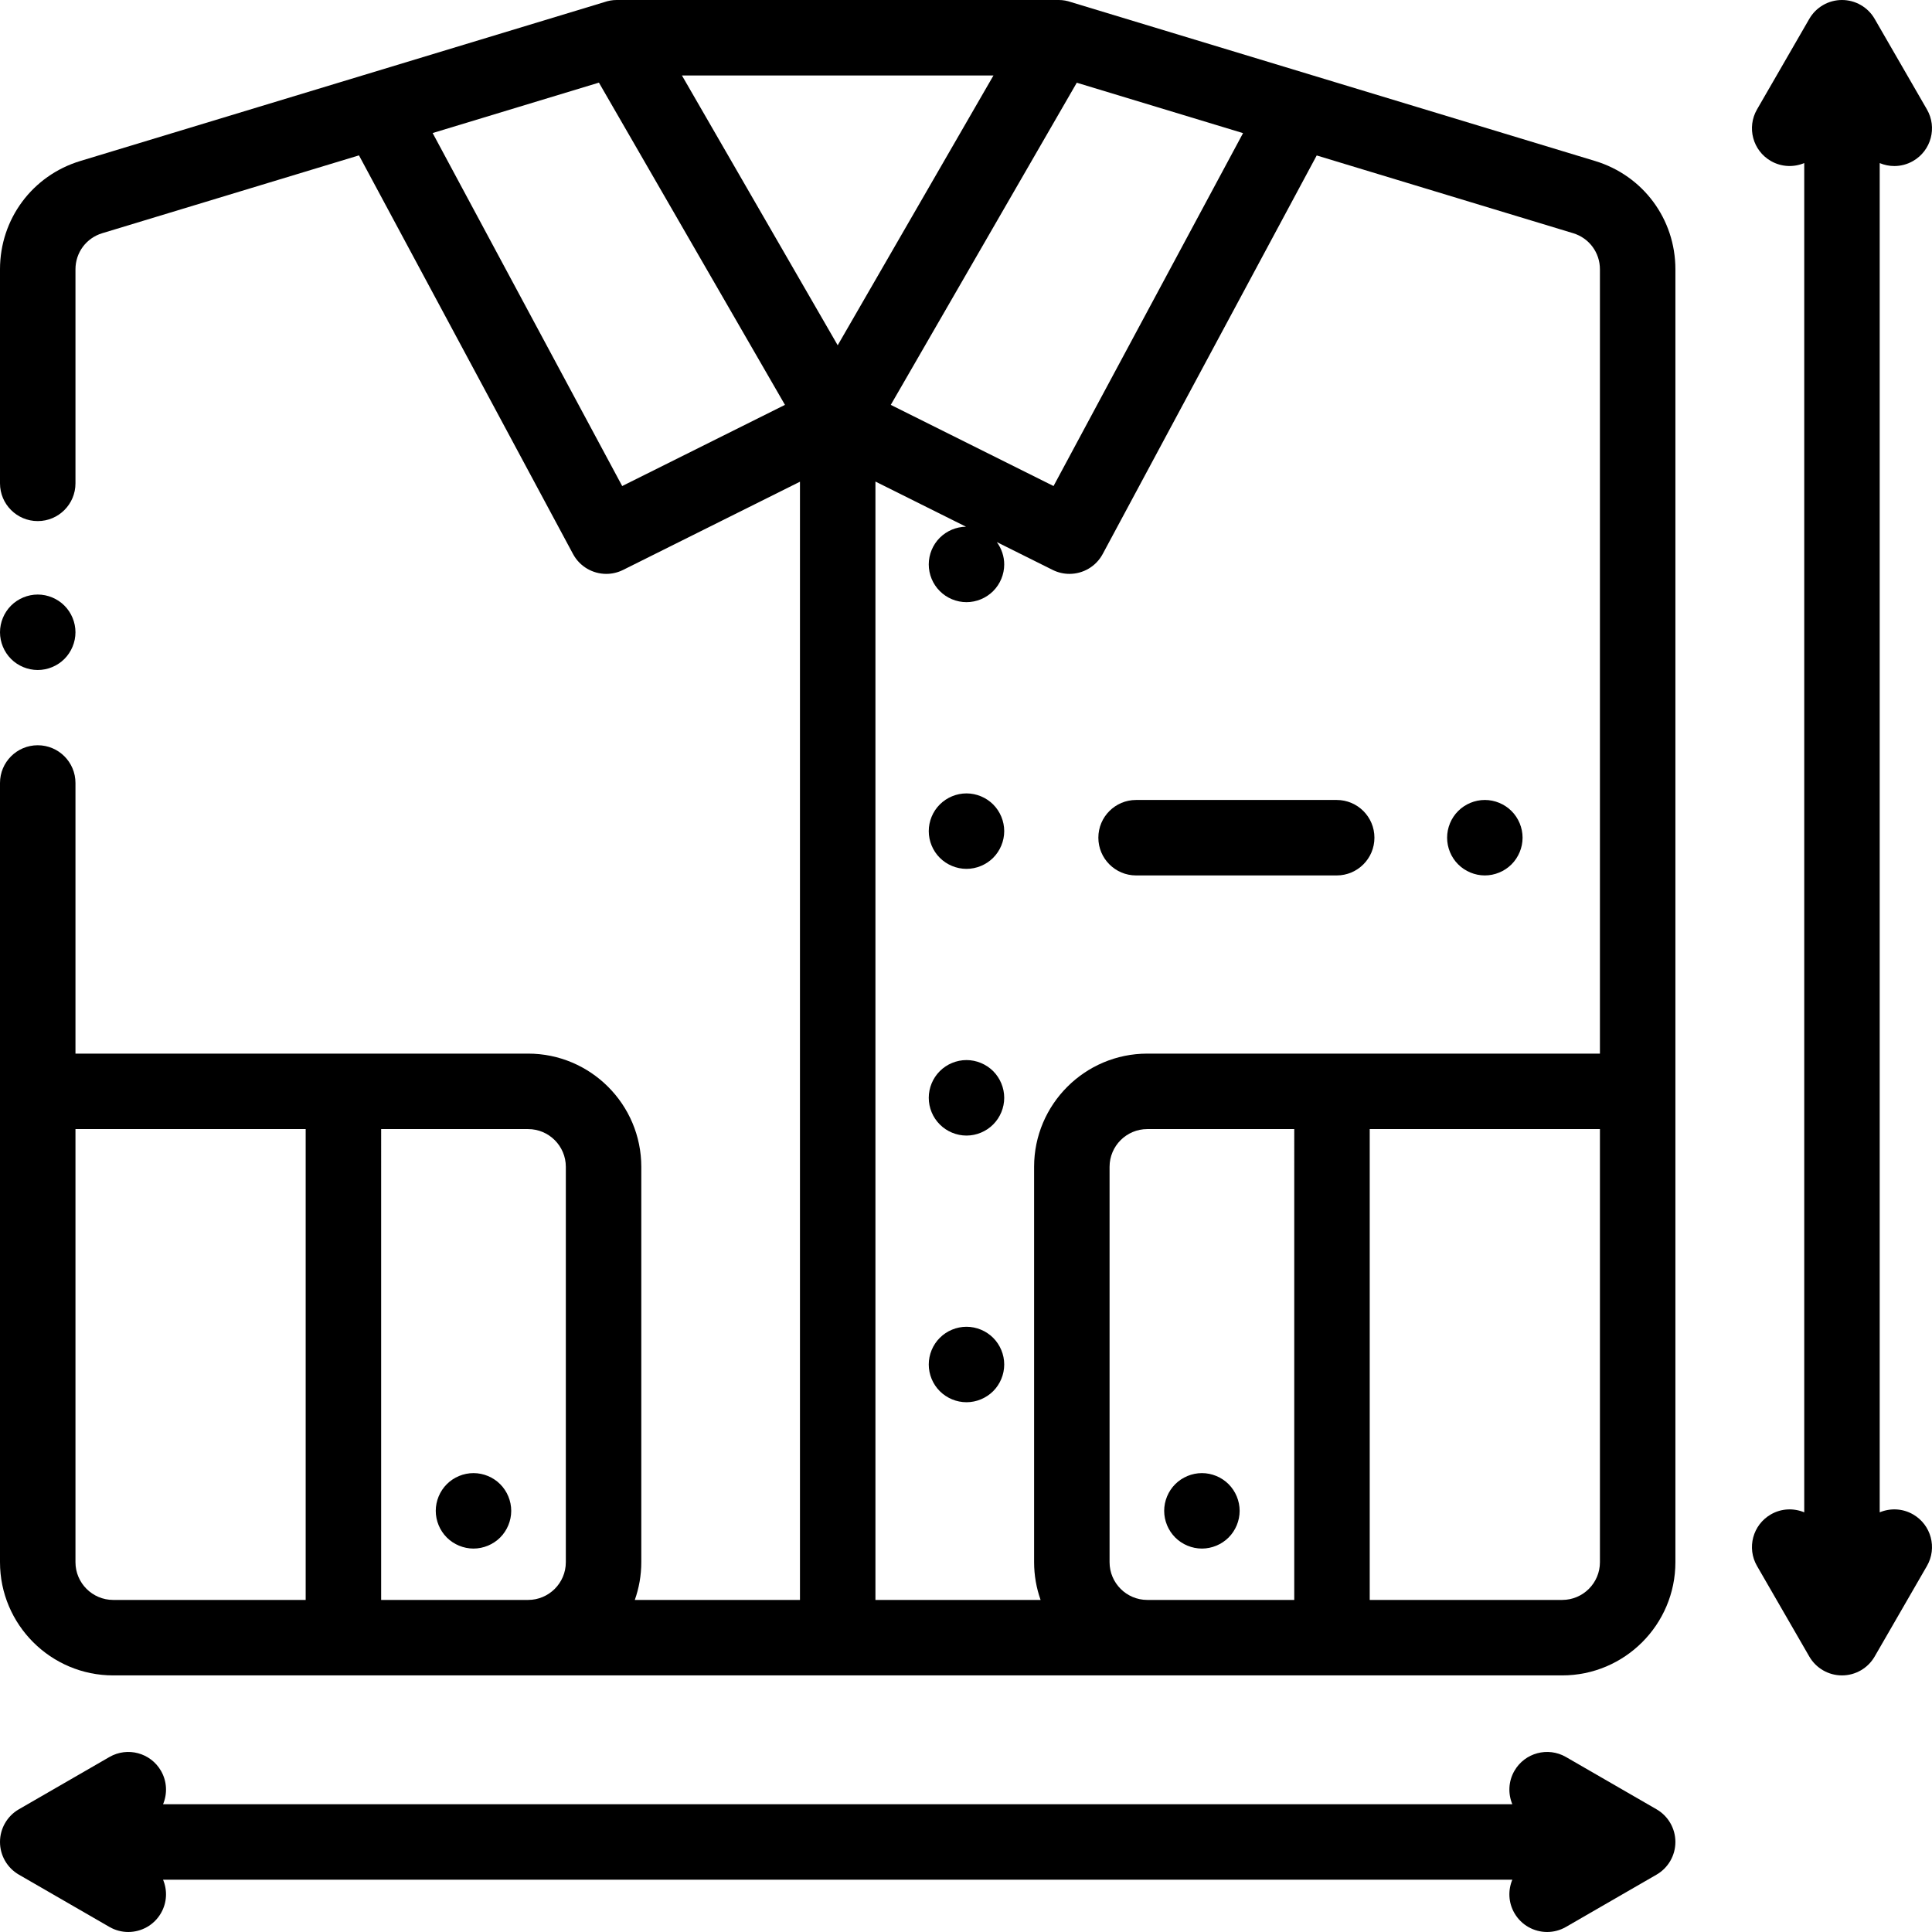 <?xml version="1.0" encoding="iso-8859-1"?>
<!-- Generator: Adobe Illustrator 19.0.0, SVG Export Plug-In . SVG Version: 6.00 Build 0)  -->
<svg version="1.1" id="Capa_1" xmlns="http://www.w3.org/2000/svg" xmlns:xlink="http://www.w3.org/1999/xlink" x="0px" y="0px"
	 viewBox="0 0 512.002 512.002" style="enable-background:new 0 0 512.002 512.002;" xml:space="preserve">
<g>
	<g>
		<path d="M422.704,42.662L283.848,0.564C282.816,0.209,281.726,0,280.602,0h-0.098H163.496h-0.098
			c-1.125,0-2.214,0.208-3.247,0.564L21.297,42.662C8.559,46.523,0,58.061,0,71.372v56.723c0,5.522,4.478,10,10,10s10-4.478,10-10
			V71.372c0-4.438,2.853-8.283,7.099-9.569l68.035-20.627l56.723,105.639c1.801,3.354,5.247,5.271,8.818,5.271
			c1.5,0,3.023-0.339,4.455-1.053L212,127.661V424h-43.769c1.11-3.13,1.72-6.494,1.72-10V309.22c0-16.542-13.458-30-30-30H91.008H20
			V207.5c0-5.522-4.478-10-10-10s-10,4.478-10,10V414c0,16.542,13.458,30,30,30h384c16.542,0,30-13.458,30-30V71.372
			C444,58.061,435.441,46.523,422.704,42.662z M81.008,424H30c-5.514,0-10-4.486-10-10V299.22h61.008V424z M149.951,414
			c0,5.514-4.486,10-10,10h-38.943V299.22h38.943c5.514,0,10,4.486,10,10V414z M285.358,21.921l44.063,13.359l-50.219,93.525
			l-43.135-21.509L285.358,21.921z M164.888,128.806l-50.231-93.549l44.064-13.359l10.443,18.088l38.86,67.31L164.888,128.806z
			 M185.554,28.375L180.719,20h82.562L222,91.501L185.554,28.375z M342.992,424h-38.943c-5.514,0-10-4.486-10-10V309.22
			c0-5.514,4.486-10,10-10h38.943V424z M424,414c0,5.514-4.486,10-10,10h-51.008V299.22H424V414z M424,279.22h-71.008h-48.943
			c-16.542,0-30,13.458-30,30V414c0,3.506,0.61,6.87,1.72,10H232V127.616l24.005,11.97c-2.595,0.033-5.115,1.093-6.945,2.923
			c-1.87,1.86-2.93,4.44-2.93,7.07c0,2.64,1.06,5.21,2.93,7.069c1.86,1.87,4.431,2.931,7.07,2.931c2.63,0,5.2-1.061,7.07-2.931
			c1.859-1.859,2.93-4.43,2.93-7.069c0-2.128-0.71-4.216-1.962-5.923l14.792,7.376c1.432,0.714,2.955,1.053,4.455,1.053
			c3.571,0,7.018-1.919,8.818-5.271l56.711-105.615l67.958,20.604c4.245,1.286,7.098,5.132,7.098,9.569V279.22z"/>
	</g>
</g>
<g>
	<g>
		<path d="M17.069,160.491c-1.859-1.86-4.439-2.931-7.069-2.931s-5.21,1.07-7.07,2.931C1.069,162.35,0,164.93,0,167.56
			s1.069,5.21,2.93,7.07s4.44,2.93,7.07,2.93s5.21-1.069,7.069-2.93c1.86-1.86,2.931-4.44,2.931-7.07S18.93,162.35,17.069,160.491z"
			/>
	</g>
</g>
<g>
	<g>
		<path d="M132.55,393.32c-1.86-1.86-4.441-2.93-7.07-2.93c-2.63,0-5.21,1.07-7.069,2.93c-1.86,1.86-2.931,4.44-2.931,7.07
			s1.07,5.21,2.931,7.07c1.859,1.859,4.439,2.93,7.069,2.93c2.63,0,5.21-1.07,7.07-2.93c1.86-1.86,2.93-4.44,2.93-7.07
			S134.411,395.18,132.55,393.32z"/>
	</g>
</g>
<g>
	<g>
		<path d="M325.59,393.32c-1.86-1.86-4.44-2.93-7.07-2.93s-5.21,1.07-7.069,2.93c-1.86,1.86-2.931,4.44-2.931,7.07
			s1.07,5.21,2.931,7.07c1.859,1.859,4.439,2.93,7.069,2.93s5.21-1.07,7.07-2.93c1.86-1.86,2.93-4.44,2.93-7.07
			S327.451,395.18,325.59,393.32z"/>
	</g>
</g>
<g>
	<g>
		<path d="M263.2,213.19c-1.86-1.86-4.44-2.93-7.07-2.93c-2.64,0-5.21,1.07-7.07,2.93c-1.87,1.86-2.93,4.44-2.93,7.07
			s1.06,5.21,2.93,7.07c1.86,1.859,4.431,2.93,7.07,2.93c2.63,0,5.21-1.07,7.07-2.93c1.859-1.86,2.93-4.44,2.93-7.07
			S265.06,215.05,263.2,213.19z"/>
	</g>
</g>
<g>
	<g>
		<path d="M263.2,283.86c-1.87-1.86-4.44-2.93-7.07-2.93c-2.64,0-5.21,1.07-7.07,2.93c-1.87,1.87-2.93,4.44-2.93,7.07
			c0,2.64,1.06,5.21,2.93,7.07c1.86,1.87,4.44,2.939,7.07,2.939s5.2-1.069,7.07-2.939c1.859-1.86,2.93-4.431,2.93-7.07
			C266.13,288.3,265.06,285.73,263.2,283.86z"/>
	</g>
</g>
<g>
	<g>
		<path d="M263.2,354.54c-1.86-1.86-4.44-2.931-7.07-2.931c-2.64,0-5.21,1.07-7.07,2.931c-1.87,1.859-2.93,4.439-2.93,7.069
			c0,2.631,1.06,5.21,2.93,7.07c1.86,1.86,4.44,2.93,7.07,2.93s5.2-1.069,7.07-2.93c1.859-1.86,2.93-4.439,2.93-7.07
			C266.13,358.979,265.06,356.399,263.2,354.54z"/>
	</g>
</g>
<g>
	<g>
		<path d="M354.239,212h-53.163c-5.522,0-10,4.478-10,10c0,5.522,4.478,10,10,10h53.163c5.522,0,10-4.478,10-10
			C364.239,216.478,359.761,212,354.239,212z"/>
	</g>
</g>
<g>
	<g>
		<path d="M400.569,214.93c-1.869-1.86-4.439-2.93-7.069-2.93c-2.641,0-5.21,1.069-7.07,2.93c-1.87,1.86-2.93,4.44-2.93,7.07
			s1.06,5.21,2.93,7.069c1.86,1.861,4.429,2.931,7.07,2.931c2.63,0,5.2-1.07,7.069-2.931c1.86-1.859,2.931-4.439,2.931-7.069
			S402.43,216.79,400.569,214.93z"/>
	</g>
</g>
<g>
	<g>
		<path d="M439,479.483l-24-13.856c-4.785-2.762-10.9-1.122-13.66,3.66c-1.623,2.811-1.716,6.077-0.555,8.856H43.215
			c1.161-2.78,1.067-6.046-0.555-8.856c-2.762-4.782-8.876-6.421-13.66-3.66L5,479.483c-3.094,1.786-5,5.088-5,8.66
			c0,3.572,1.906,6.874,5,8.66l24,13.856c1.575,0.909,3.294,1.342,4.99,1.342c3.456,0,6.818-1.794,8.67-5.002
			c1.623-2.811,1.716-6.077,0.555-8.856h357.569c-1.161,2.78-1.067,6.046,0.555,8.856c1.853,3.208,5.213,5.002,8.67,5.002
			c1.696,0,3.416-0.433,4.99-1.342l24-13.856c3.094-1.786,5-5.088,5-8.66C443.999,484.571,442.094,481.27,439,479.483z"/>
	</g>
</g>
<g>
	<g>
		<path d="M507,401.34c-2.811-1.623-6.077-1.716-8.856-0.555V43.221c1.222,0.51,2.536,0.781,3.866,0.781
			c1.696,0,3.416-0.433,4.99-1.342c4.783-2.762,6.422-8.877,3.66-13.66L496.804,5c-1.786-3.094-5.088-5-8.66-5
			c-3.572,0-6.874,1.906-8.66,5l-13.856,24c-2.762,4.783-1.123,10.898,3.66,13.66c2.811,1.622,6.077,1.715,8.856,0.555v357.57
			c-2.779-1.161-6.046-1.068-8.856,0.555c-4.783,2.762-6.422,8.877-3.66,13.66l13.856,24c1.786,3.094,5.088,5,8.66,5
			c3.572,0,6.874-1.906,8.66-5l13.856-24C513.422,410.217,511.783,404.102,507,401.34z"/>
	</g>
</g>
<g>
</g>
<g>
</g>
<g>
</g>
<g>
</g>
<g>
</g>
<g>
</g>
<g>
</g>
<g>
</g>
<g>
</g>
<g>
</g>
<g>
</g>
<g>
</g>
<g>
</g>
<g>
</g>
<g>
</g>
</svg>
